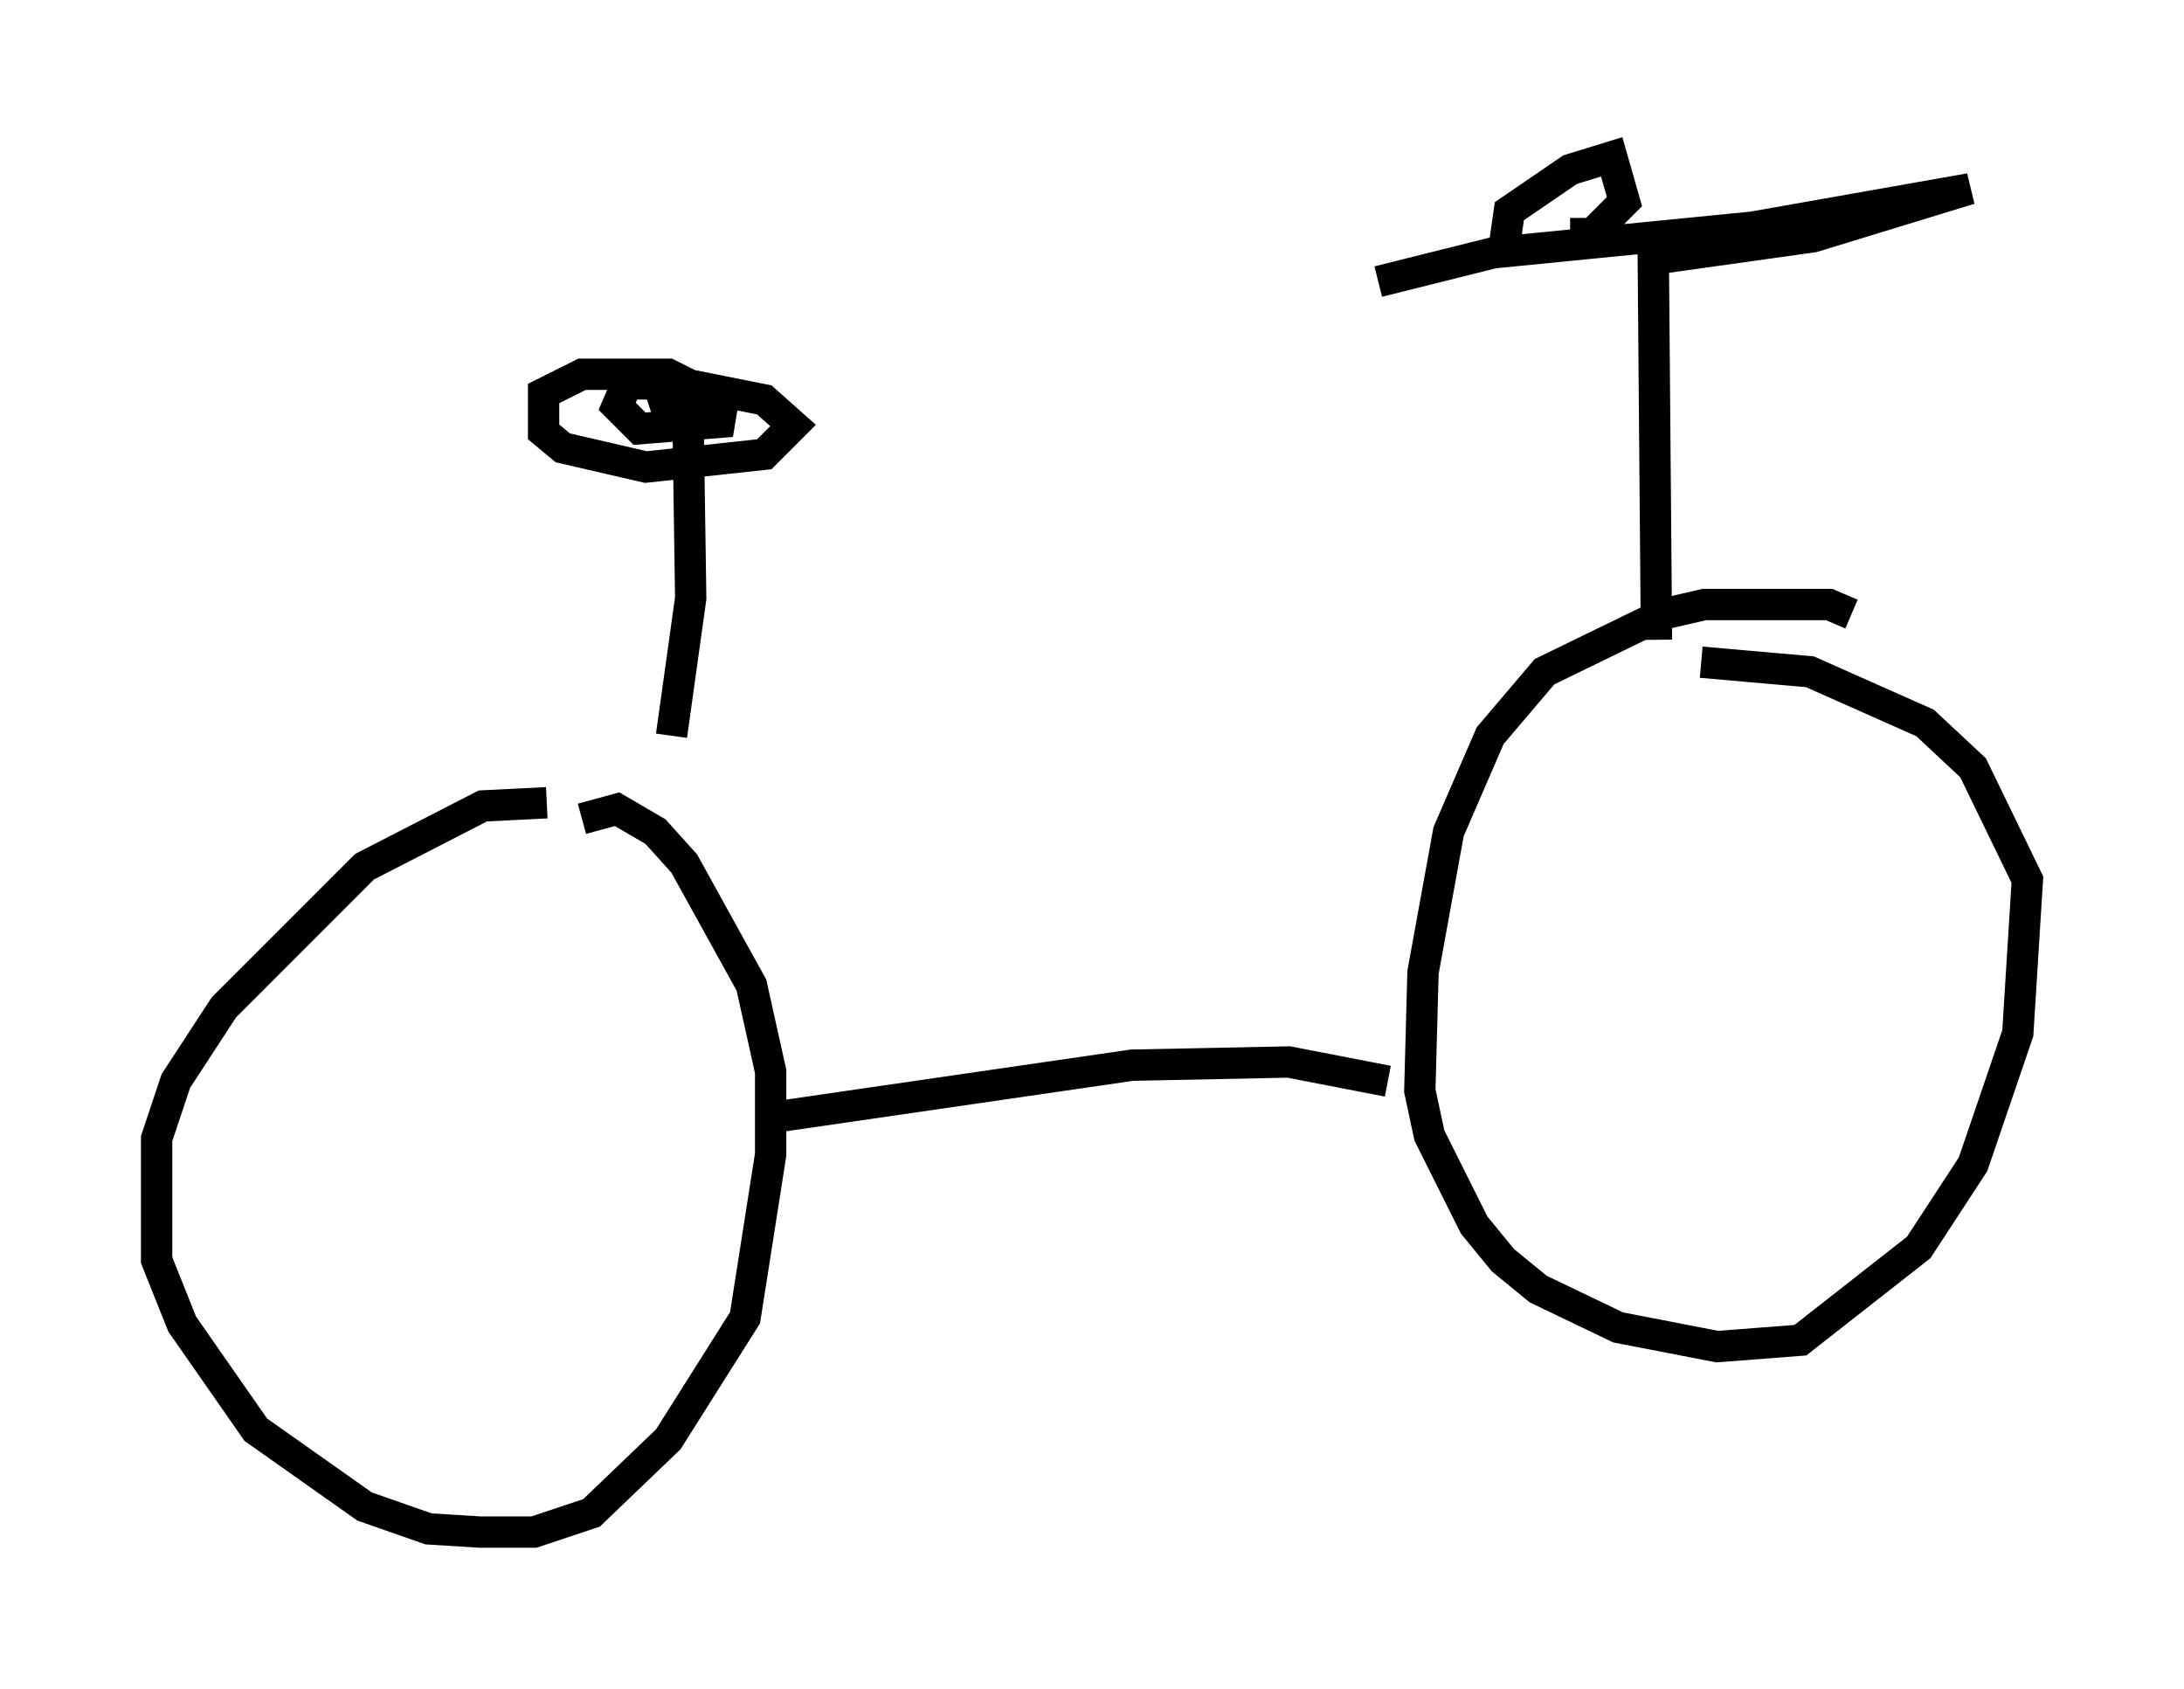 <?xml version="1.0" encoding="utf-8" ?>
<svg baseProfile="full" height="53.896" version="1.1" width="69.719" xmlns="http://www.w3.org/2000/svg" xmlns:ev="http://www.w3.org/2001/xml-events" xmlns:xlink="http://www.w3.org/1999/xlink"><defs /><rect fill="white" height="53.896" width="69.719" x="0" y="0" /><path d="M43.384, 46.65 m-0.306, -1.123 m-25.623, -19.906 l-2.042, 0.102 -3.777, 1.94 l-4.492, 4.492 -1.531, 2.348 l-0.613, 1.838 0.0, 3.879 l0.817, 2.042 2.348, 3.369 l3.471, 2.45 2.042, 0.715 l1.633, 0.102 1.735, 0.0 l1.838, -0.613 2.45, -2.348 l2.45, -3.879 0.817, -5.206 l0.0, -2.654 -0.613, -2.756 l-2.144, -3.879 -0.919, -1.021 l-1.225, -0.715 -1.123, 0.306 m40.528, -6.533 l-0.715, -0.306 -3.981, 0.0 l-1.327, 0.306 -3.777, 1.838 l-1.735, 2.042 -1.327, 3.063 l-0.817, 4.492 -0.102, 3.777 l0.306, 1.429 1.429, 2.858 l0.919, 1.123 1.123, 0.919 l2.552, 1.225 3.165, 0.613 l2.654, -0.204 3.777, -2.96 l1.735, -2.654 1.429, -4.185 l0.306, -4.9 -1.735, -3.573 l-1.531, -1.429 -3.675, -1.633 l-3.471, -0.306 m-10.004, 13.373 l-3.165, -0.613 -5.002, 0.102 l-11.944, 1.735 m-2.756, -12.25 l0.613, -4.39 -0.102, -6.84 l-0.613, -0.306 -2.756, 0.0 l-1.225, 0.613 0.0, 1.225 l0.613, 0.51 2.654, 0.613 l3.777, -0.408 0.919, -0.919 l-0.919, -0.817 -2.552, -0.51 l-1.838, 0.0 -0.306, 0.715 l0.715, 0.715 2.552, -0.204 l0.102, -0.613 -1.429, -0.204 l-0.919, 0.306 m32.157, 7.452 l-0.102, -12.148 5.104, -0.715 l5.002, -1.531 -6.942, 1.225 l-8.269, 0.817 -3.675, 0.919 m3.981, -0.817 l0.204, -1.429 1.94, -1.327 l1.327, -0.408 0.408, 1.429 l-1.021, 1.021 -0.715, 0.0 " fill="none" stroke="black" stroke-width="1" /></svg>